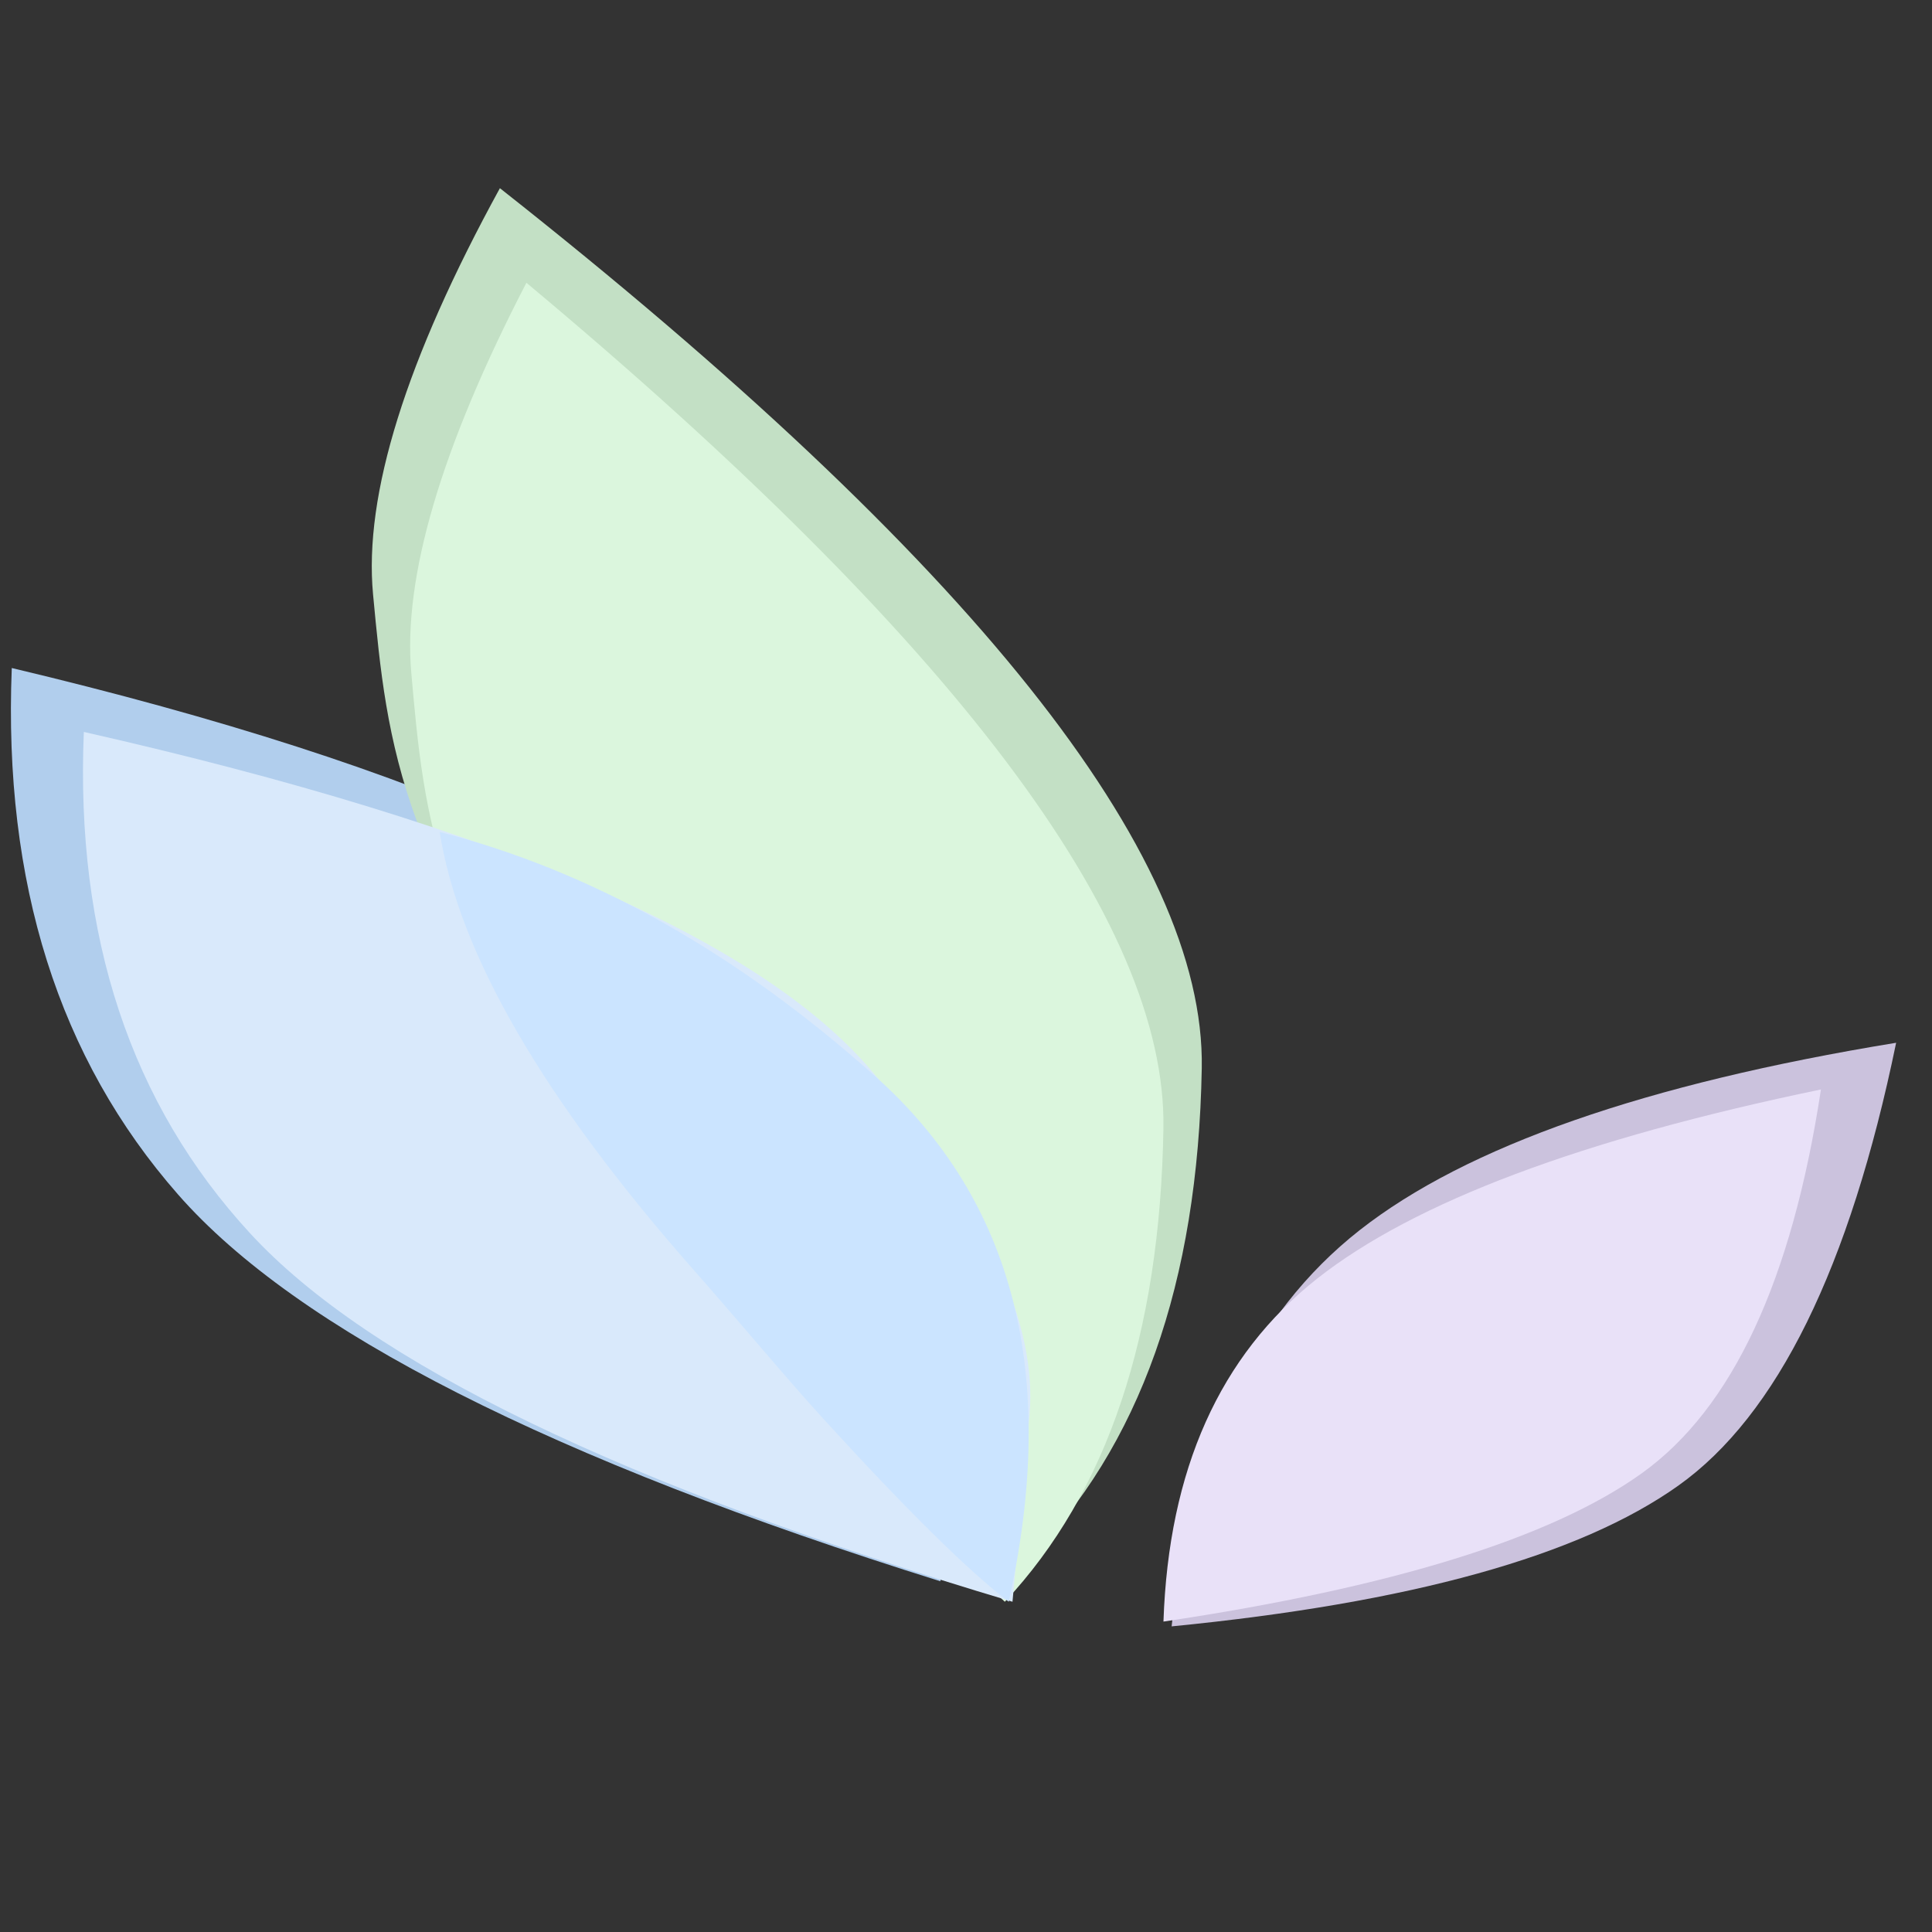<?xml version="1.0" encoding="UTF-8" standalone="no"?>
<!DOCTYPE svg PUBLIC "-//W3C//DTD SVG 1.1//EN" "http://www.w3.org/Graphics/SVG/1.1/DTD/svg11.dtd">
<svg version="1.1" xmlns="http://www.w3.org/2000/svg" xmlns:xlink="http://www.w3.org/1999/xlink" preserveAspectRatio="xMidYMid meet" viewBox="0 0 640 640" width="700" height="700"><rect x="0" y="0" width="640" height="640" fill="#333333" stroke="none"/><defs><path d="M450.38 407.53C485.81 379.71 545.06 359.01 628.12 345.43C612.76 419.96 588.7 468.86 555.94 492.15C523.19 515.44 467.25 530.98 388.12 538.76C394.2 479.1 414.95 435.36 450.38 407.53Z" id="b1JPVYJGxG"></path><path d="M58.98 395.69C98.53 440.78 182.71 483.49 311.52 523.82L317.16 458.87C319.84 427.59 302.99 388.43 266.61 341.37C230.23 294.31 142.66 254.29 3.9 221.29C1.07 292.48 19.43 350.61 58.98 395.69Z" id="a3nm9HBtuS"></path><path d="M436.26 423.61C468.46 398.19 524.11 377.28 603.21 360.9C593.6 424.18 573.83 466.55 543.89 488.02C513.94 509.49 461.12 525.87 385.41 537.17C387.11 486.89 404.06 449.03 436.26 423.61Z" id="c3H4jiQrgQ"></path><path d="M201.08 373.29C131.99 289.73 128.25 246.29 123.58 196.9C120.47 163.97 134.48 119.12 165.6 62.34C321.84 185.56 399.34 282.74 398.1 353.89C396.85 425.03 377.56 479.42 340.21 517.05C293.52 476.92 247.15 429 201.08 373.29Z" id="a6qLGAcyC"></path><path d="M206.58 392.46C143.87 312.17 140.48 270.43 136.25 222.97C133.42 191.33 146.13 148.23 174.38 93.67C316.19 212.08 386.53 305.46 385.4 373.82C384.27 442.18 366.75 494.44 332.86 530.6C290.48 492.04 248.39 445.99 206.58 392.46Z" id="f8H2kHsL"></path><path d="M82.86 408.56C122.4 451.5 206.58 492.18 335.4 530.6L341.03 468.73C343.71 438.95 326.86 401.64 290.48 356.83C254.1 312.01 166.53 273.89 27.77 242.46C24.95 310.26 43.31 365.63 82.86 408.56Z" id="gW3H598Nf"></path><path d="M272.73 469.98C260.09 456.13 245.9 438.95 230.15 421.1C180.15 364.43 151.98 315.93 145.65 275.6C195.91 288.5 244.05 315.52 290.06 356.66C336.08 397.81 350.77 455.78 334.15 530.6C320.69 520.3 300.22 500.09 272.73 469.98Z" id="bnynUvgII"></path></defs><g><g><g><use xlink:href="#b1JPVYJGxG" opacity="0.18" fill="#cbc2dd" fill-opacity="1"></use></g><g><use xlink:href="#a3nm9HBtuS" opacity="0.23" fill="#b1ceed" fill-opacity="1"></use></g><g><use xlink:href="#c3H4jiQrgQ" opacity="0.56" fill="#e9e1f8" fill-opacity="1"></use></g><g><use xlink:href="#a6qLGAcyC" opacity="0.17" fill="#c3e0c5" fill-opacity="1"></use></g><g><use xlink:href="#f8H2kHsL" opacity="0.58" fill="#dbf6dd" fill-opacity="1"></use></g><g><use xlink:href="#gW3H598Nf" opacity="0.68" fill="#d9e9fb" fill-opacity="1"></use></g><g><use xlink:href="#bnynUvgII" opacity="1" fill="#cbe4ff" fill-opacity="1"></use></g></g></g></svg>
